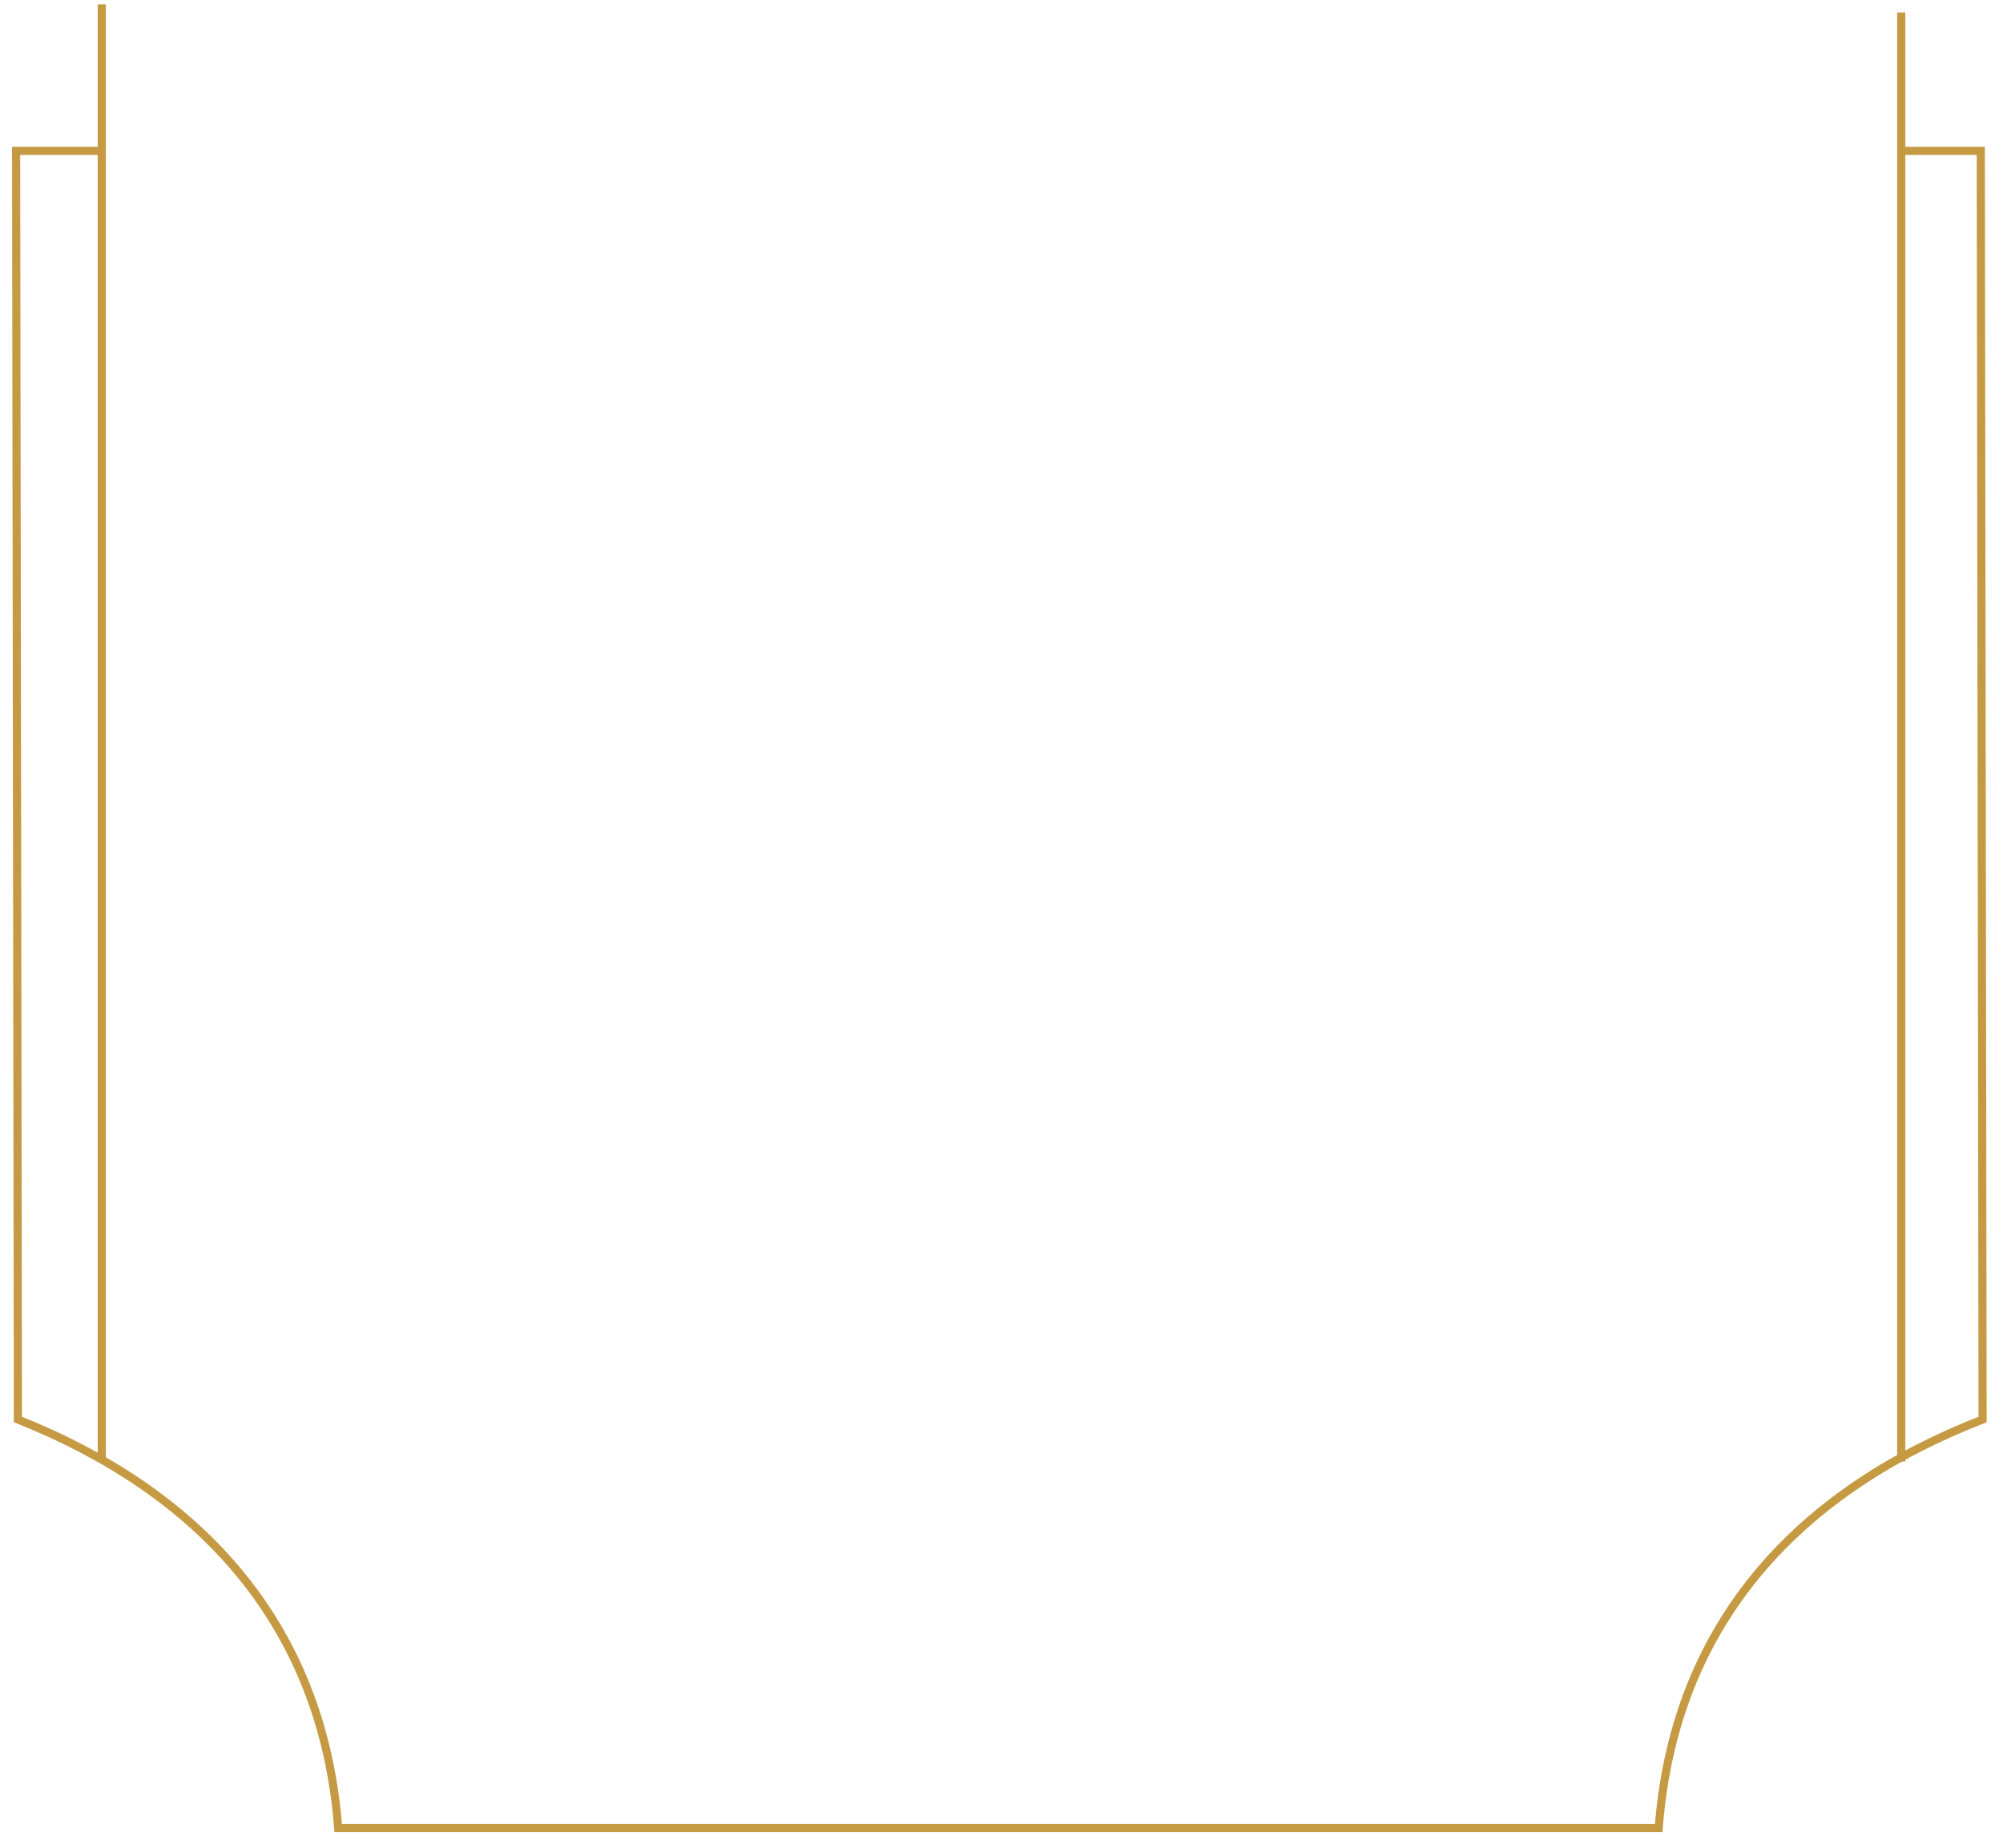 <svg width="246" height="227" viewBox="0 0 246 227" fill="none" xmlns="http://www.w3.org/2000/svg">
<path d="M12.191 18.532H1.978L2.199 174.371C23.734 182.932 39.557 198.786 41.535 224.55H203.716C205.694 198.786 221.516 182.932 243.493 174.371L243.272 18.532H238.166H233.059" stroke="#C59A43"/>
<rect x="12" y="0.532" width="1" height="179" fill="#C59A43"/>
<rect x="233" y="1.532" width="1" height="178" fill="#C59A43"/>
</svg>
